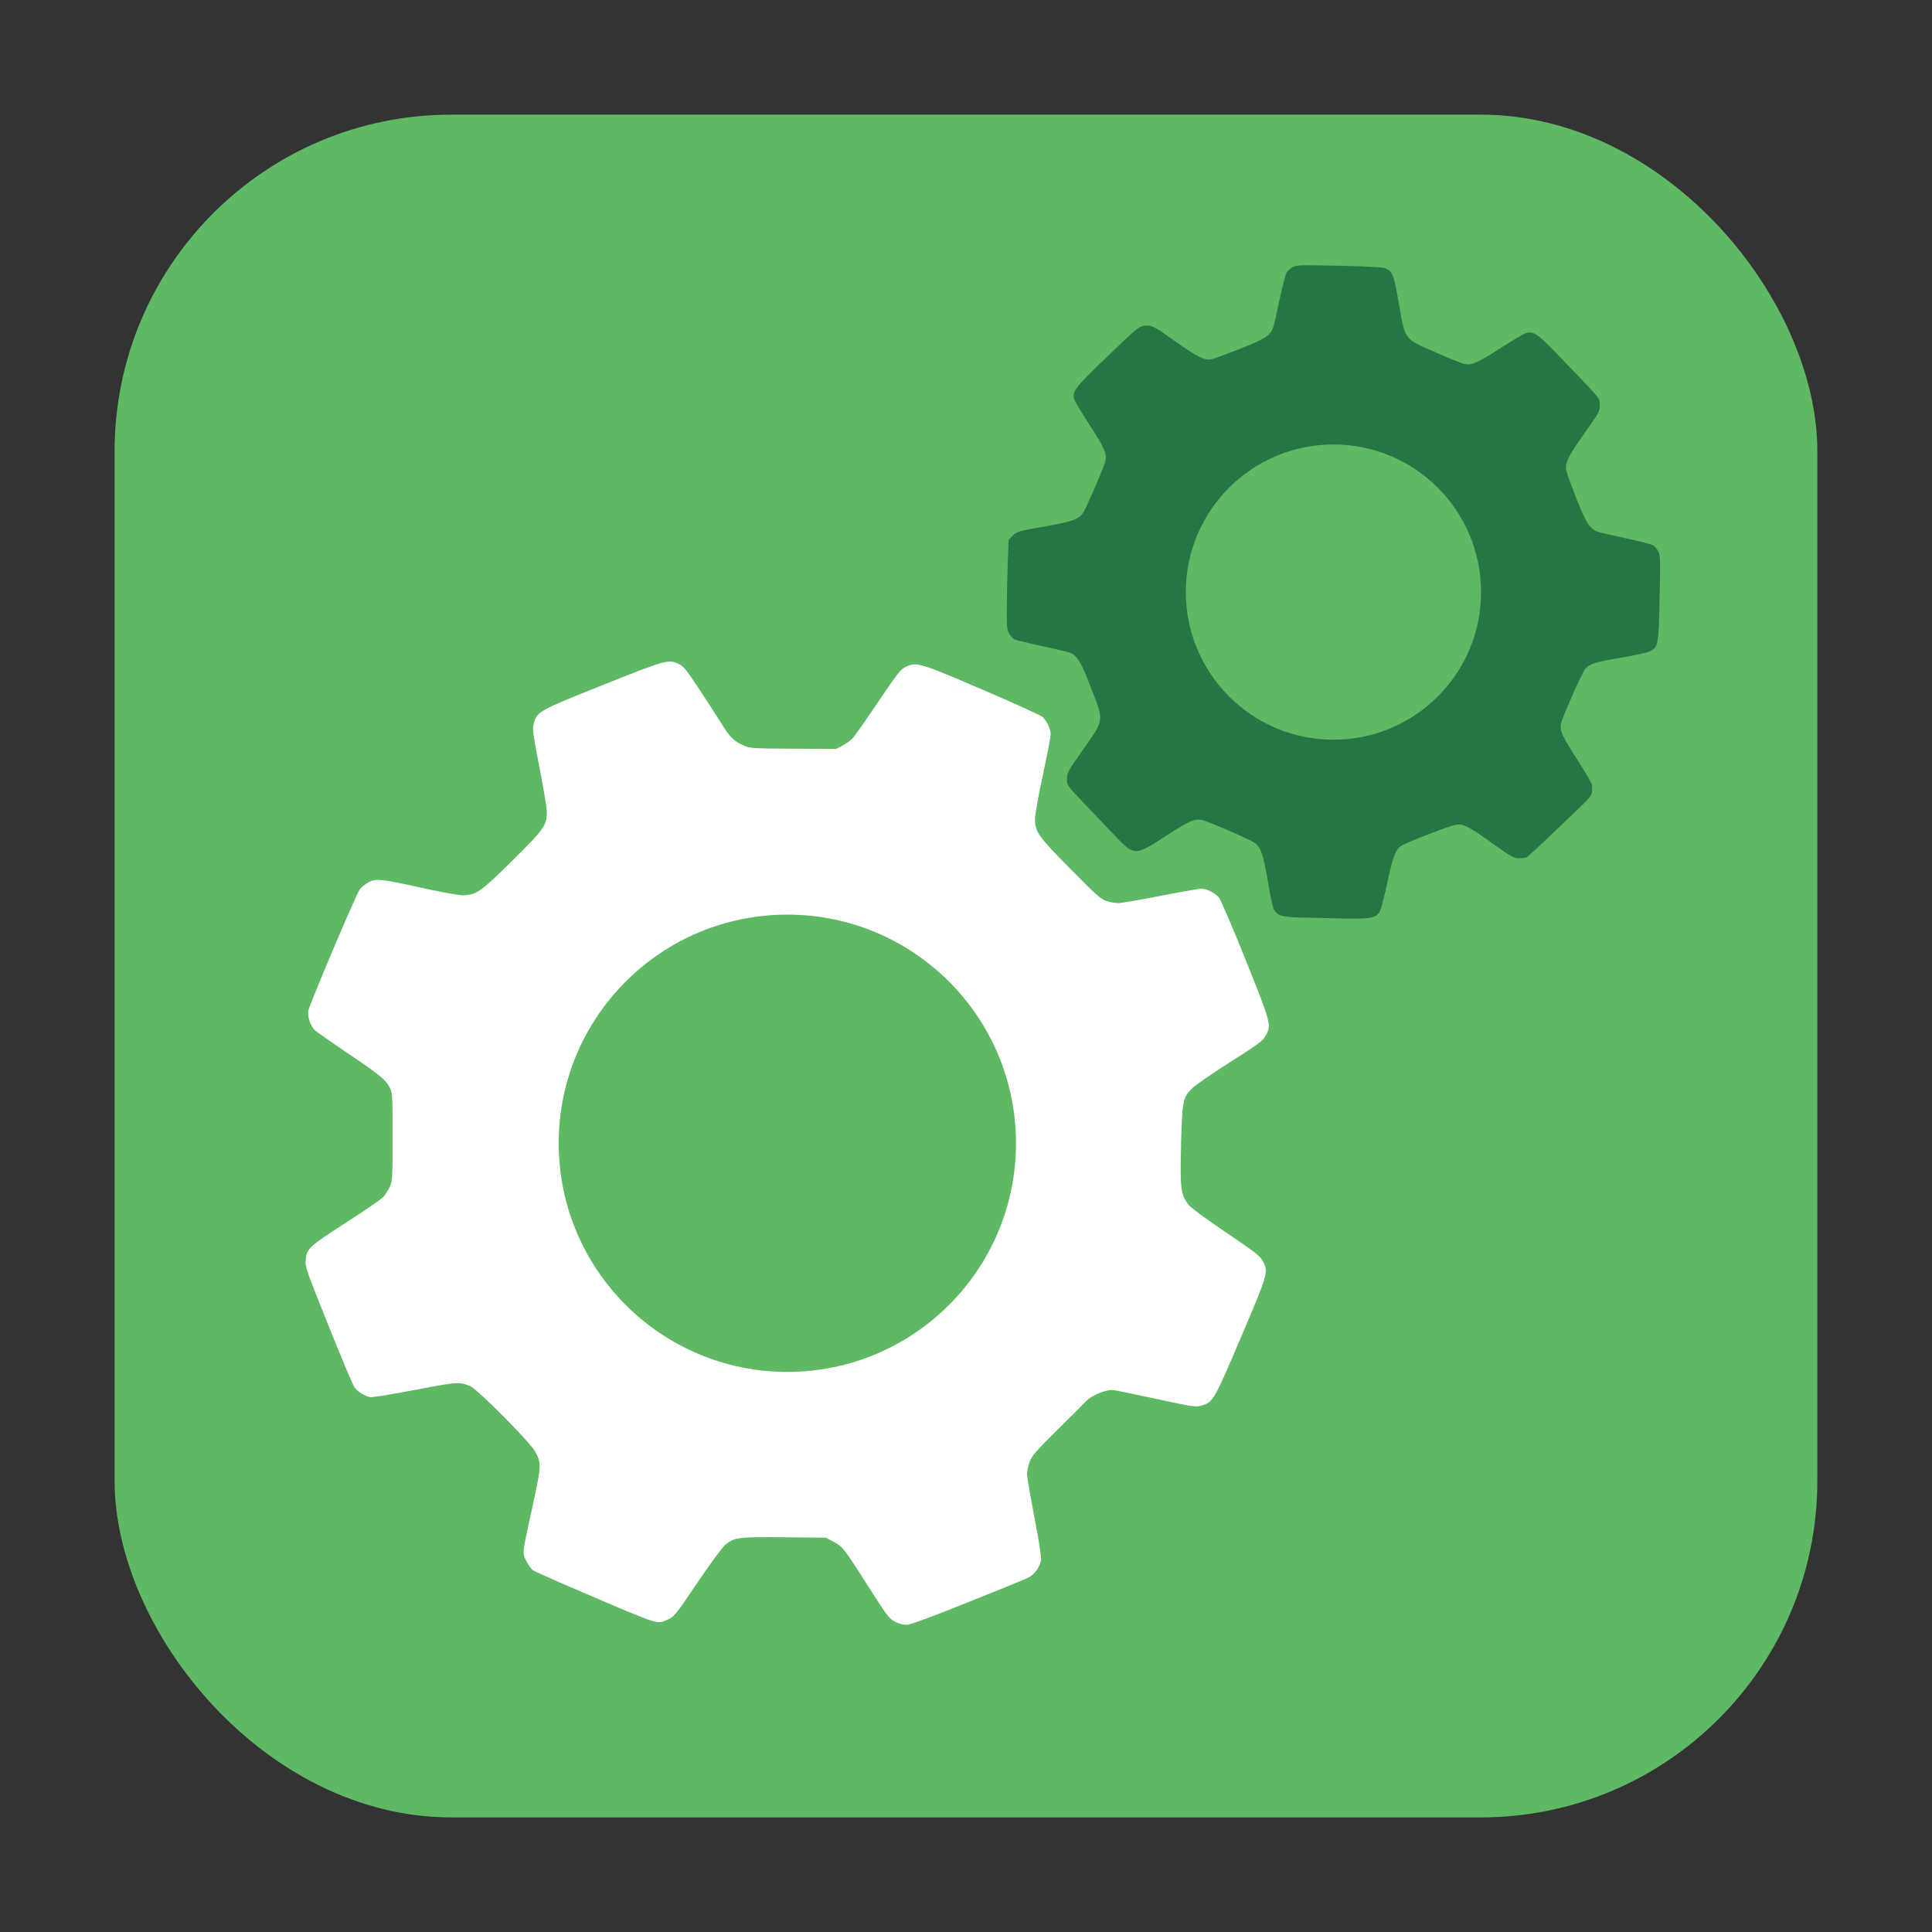 <?xml version="1.0" encoding="UTF-8" standalone="no"?>
<svg
   xmlns:dc="http://purl.org/dc/elements/1.1/"
   xmlns:cc="http://creativecommons.org/ns#"
   xmlns:rdf="http://www.w3.org/1999/02/22-rdf-syntax-ns#"
   xmlns:svg="http://www.w3.org/2000/svg"
   xmlns="http://www.w3.org/2000/svg"
   xmlns:sodipodi="http://sodipodi.sourceforge.net/DTD/sodipodi-0.dtd"
   xmlns:inkscape="http://www.inkscape.org/namespaces/inkscape"
   height="32"
   width="32"
   version="1"
   id="svg18"
   sodipodi:docname="gnome-tweak-tool.svg"
   inkscape:version="0.92.2 2405546, 2018-03-11">
  <rect width="100%" height="100%" fill="#333333" stroke="none"/>
  <defs
     id="defs22" />
  <sodipodi:namedview
     pagecolor="#ffffff"
     bordercolor="#666666"
     borderopacity="1"
     objecttolerance="10"
     gridtolerance="10"
     guidetolerance="10"
     inkscape:pageopacity="0"
     inkscape:pageshadow="2"
     inkscape:window-width="1680"
     inkscape:window-height="972"
     id="namedview20"
     showgrid="false"
     inkscape:zoom="6.7175144"
     inkscape:cx="-31.375437"
     inkscape:cy="7.3086815"
     inkscape:current-layer="svg18"
     inkscape:window-x="0"
     inkscape:window-y="0"
     inkscape:window-maximized="1" />
  <g
     id="g834"
     transform="translate(60.064,-0.22)">
    <rect
       ry="5.575"
       y="2.119"
       x="-58.166"
       height="28.203"
       width="28.203"
       id="rect4497-3"
       style="opacity:1;fill:#5fb863;fill-opacity:1;fill-rule:evenodd;stroke:none;stroke-width:1.035;stroke-linecap:round;stroke-linejoin:bevel;stroke-miterlimit:4;stroke-dasharray:none;stroke-dashoffset:0;stroke-opacity:1" />
    <path
       sodipodi:nodetypes="ccccccccsccccccccccccccccscccccccccccccccscccccccccccccccccccccccc"
       inkscape:connector-curvature="0"
       id="path896-7"
       d="m -38.425,15.421 c -0.419,-0.013 -0.469,-0.025 -0.54,-0.137 -0.017,-0.027 -0.061,-0.234 -0.099,-0.462 -0.072,-0.437 -0.117,-0.569 -0.216,-0.64 -0.079,-0.057 -0.793,-0.367 -0.882,-0.383 -0.117,-0.022 -0.204,0.017 -0.593,0.268 -0.514,0.333 -0.516,0.333 -0.838,-8e-4 -0.13,-0.135 -0.363,-0.379 -0.517,-0.542 -0.281,-0.297 -0.281,-0.298 -0.281,-0.403 0,-0.1 0.014,-0.126 0.26,-0.476 0.362,-0.515 0.355,-0.467 0.143,-1.019 -0.172,-0.447 -0.23,-0.544 -0.357,-0.596 -0.031,-0.013 -0.242,-0.062 -0.467,-0.111 -0.226,-0.048 -0.429,-0.098 -0.452,-0.11 -0.023,-0.012 -0.061,-0.054 -0.084,-0.092 -0.038,-0.062 -0.042,-0.109 -0.04,-0.45 0.002,-0.209 0.008,-0.544 0.016,-0.744 l 0.014,-0.364 0.069,-0.069 c 0.066,-0.066 0.089,-0.072 0.526,-0.15 0.533,-0.094 0.598,-0.124 0.686,-0.315 0.152,-0.332 0.303,-0.689 0.319,-0.757 0.032,-0.131 -0.007,-0.221 -0.256,-0.605 -0.127,-0.196 -0.241,-0.384 -0.253,-0.418 -0.046,-0.131 -0.002,-0.194 0.443,-0.623 0.627,-0.605 0.632,-0.609 0.755,-0.609 0.097,0 0.125,0.016 0.472,0.261 0.368,0.261 0.485,0.319 0.6,0.296 0.034,-0.007 0.24,-0.082 0.458,-0.167 0.408,-0.159 0.509,-0.221 0.558,-0.344 0.013,-0.031 0.062,-0.241 0.109,-0.467 0.048,-0.225 0.102,-0.433 0.12,-0.462 0.019,-0.028 0.065,-0.068 0.104,-0.088 0.063,-0.033 0.141,-0.035 0.776,-0.02 0.515,0.011 0.721,0.024 0.761,0.044 0.117,0.061 0.131,0.097 0.218,0.588 0.109,0.612 0.077,0.57 0.611,0.804 0.22,0.097 0.434,0.183 0.474,0.191 0.122,0.024 0.22,-0.019 0.592,-0.26 0.196,-0.127 0.386,-0.239 0.422,-0.25 0.134,-0.038 0.192,0.003 0.563,0.388 0.699,0.727 0.665,0.685 0.665,0.805 0,0.1 -0.014,0.125 -0.261,0.474 -0.265,0.373 -0.318,0.482 -0.295,0.607 0.007,0.038 0.082,0.244 0.166,0.459 0.157,0.4 0.221,0.502 0.344,0.551 0.031,0.013 0.242,0.062 0.469,0.111 0.227,0.048 0.434,0.102 0.462,0.12 0.027,0.018 0.066,0.064 0.085,0.102 0.032,0.062 0.034,0.142 0.02,0.777 -0.017,0.777 -0.021,0.797 -0.154,0.873 -0.035,0.02 -0.25,0.068 -0.478,0.106 -0.429,0.072 -0.518,0.1 -0.595,0.181 -0.053,0.056 -0.387,0.808 -0.407,0.917 -0.021,0.113 0.022,0.206 0.274,0.597 0.129,0.199 0.237,0.386 0.24,0.415 0.013,0.144 -0.001,0.177 -0.138,0.308 -0.651,0.628 -0.916,0.877 -0.947,0.89 -0.02,0.008 -0.076,0.015 -0.125,0.016 -0.079,0.002 -0.126,-0.025 -0.444,-0.251 -0.405,-0.288 -0.472,-0.322 -0.597,-0.305 -0.096,0.013 -0.819,0.291 -0.906,0.348 -0.096,0.063 -0.143,0.188 -0.234,0.618 -0.049,0.231 -0.105,0.444 -0.125,0.474 -0.082,0.126 -0.133,0.13 -1.215,0.097 z"
       style="fill:#277445;fill-opacity:1;stroke-width:0.022" />
    <path
       sodipodi:nodetypes="ccccccccccccccccccccccsccccccccccccccccccccccccccccccsccccccccccccccccccsccccccc"
       inkscape:connector-curvature="0"
       id="path896-6"
       d="m -45.212,27.094 c -0.115,-0.053 -0.144,-0.088 -0.381,-0.459 -0.52,-0.814 -0.503,-0.791 -0.684,-0.888 l -0.109,-0.058 -0.691,-0.007 c -0.766,-0.007 -0.822,-1.52e-4 -0.978,0.128 -0.044,0.037 -0.252,0.319 -0.46,0.627 -0.366,0.541 -0.383,0.562 -0.488,0.607 -0.194,0.083 -0.076,0.123 -1.704,-0.576 -0.26,-0.112 -0.497,-0.219 -0.527,-0.238 -0.029,-0.019 -0.08,-0.089 -0.113,-0.155 -0.069,-0.142 -0.076,-0.084 0.113,-0.95 0.136,-0.623 0.138,-0.672 0.036,-0.86 -0.084,-0.156 -0.954,-1.033 -1.076,-1.085 -0.178,-0.076 -0.212,-0.074 -0.926,0.063 -0.405,0.078 -0.704,0.125 -0.738,0.117 -0.099,-0.023 -0.209,-0.094 -0.258,-0.167 -0.026,-0.038 -0.22,-0.5 -0.431,-1.026 -0.354,-0.882 -0.383,-0.965 -0.375,-1.067 0.016,-0.2 0.051,-0.233 0.67,-0.63 0.31,-0.199 0.59,-0.392 0.622,-0.43 0.032,-0.038 0.078,-0.112 0.103,-0.166 0.043,-0.093 0.045,-0.133 0.045,-0.826 0,-0.703 -0.002,-0.731 -0.047,-0.815 -0.072,-0.135 -0.155,-0.203 -0.69,-0.564 -0.274,-0.185 -0.52,-0.358 -0.548,-0.384 -0.072,-0.067 -0.125,-0.22 -0.112,-0.318 0.012,-0.091 0.782,-1.909 0.852,-2.013 0.025,-0.036 0.089,-0.089 0.142,-0.118 0.13,-0.069 0.199,-0.062 0.888,0.09 0.313,0.069 0.604,0.122 0.674,0.122 0.223,-4.18e-4 0.302,-0.055 0.83,-0.578 0.519,-0.514 0.568,-0.583 0.567,-0.799 -2.09e-4,-0.062 -0.055,-0.393 -0.122,-0.737 -0.111,-0.57 -0.119,-0.634 -0.096,-0.726 0.05,-0.201 0.078,-0.216 1.15,-0.644 1.054,-0.421 1.089,-0.43 1.263,-0.341 0.074,0.038 0.13,0.109 0.354,0.451 0.146,0.223 0.314,0.483 0.373,0.578 0.116,0.185 0.184,0.248 0.344,0.319 0.097,0.043 0.144,0.046 0.814,0.05 l 0.711,0.004 0.109,-0.058 c 0.06,-0.032 0.134,-0.086 0.166,-0.12 0.031,-0.034 0.22,-0.303 0.42,-0.599 0.328,-0.486 0.372,-0.541 0.461,-0.584 0.174,-0.084 0.225,-0.069 1.267,0.378 0.519,0.223 0.968,0.427 0.997,0.454 0.068,0.062 0.134,0.204 0.134,0.288 0,0.036 -0.058,0.338 -0.13,0.671 -0.073,0.341 -0.13,0.659 -0.13,0.728 0,0.216 0.051,0.288 0.59,0.833 0.429,0.434 0.499,0.497 0.593,0.527 0.059,0.019 0.147,0.035 0.196,0.035 0.049,0 0.366,-0.054 0.703,-0.12 0.338,-0.066 0.641,-0.119 0.673,-0.119 0.087,6.16e-4 0.227,0.071 0.29,0.146 0.031,0.037 0.223,0.483 0.442,1.03 0.43,1.071 0.434,1.088 0.328,1.268 -0.048,0.081 -0.127,0.14 -0.582,0.428 -0.29,0.184 -0.572,0.378 -0.628,0.433 -0.158,0.155 -0.168,0.208 -0.186,0.955 -0.016,0.71 -0.006,0.799 0.116,0.966 0.04,0.055 0.249,0.211 0.626,0.466 0.505,0.342 0.57,0.393 0.614,0.48 0.092,0.183 0.088,0.198 -0.364,1.26 -0.452,1.06 -0.461,1.076 -0.662,1.132 -0.09,0.025 -0.141,0.017 -0.758,-0.117 -0.364,-0.079 -0.685,-0.144 -0.713,-0.144 -0.127,6.16e-4 -0.355,0.099 -0.435,0.189 -0.019,0.022 -0.227,0.23 -0.462,0.462 -0.369,0.365 -0.433,0.439 -0.47,0.539 -0.024,0.064 -0.043,0.154 -0.043,0.202 0,0.047 0.055,0.367 0.121,0.711 0.076,0.394 0.117,0.656 0.111,0.709 -0.015,0.113 -0.106,0.244 -0.205,0.294 -0.045,0.023 -0.5,0.209 -1.011,0.413 -0.637,0.255 -0.955,0.372 -1.011,0.372 -0.045,-2.09e-4 -0.121,-0.019 -0.169,-0.041 z"
       style="fill:#ffffff;stroke-width:0.022" />
    <circle
       r="3.787"
       cy="19.156"
       cx="-47.023"
       id="path836"
       style="fill:#5fb863;fill-opacity:1;stroke:none;stroke-width:0.756;stroke-linecap:round;stroke-miterlimit:4;stroke-dasharray:none;stroke-opacity:1" />
    <circle
       r="2.445"
       cy="10.027"
       cx="-37.978"
       id="path836-3"
       style="fill:#5fb863;fill-opacity:1;stroke:none;stroke-width:0.488;stroke-linecap:round;stroke-miterlimit:4;stroke-dasharray:none;stroke-opacity:1" />
  </g>
</svg>
